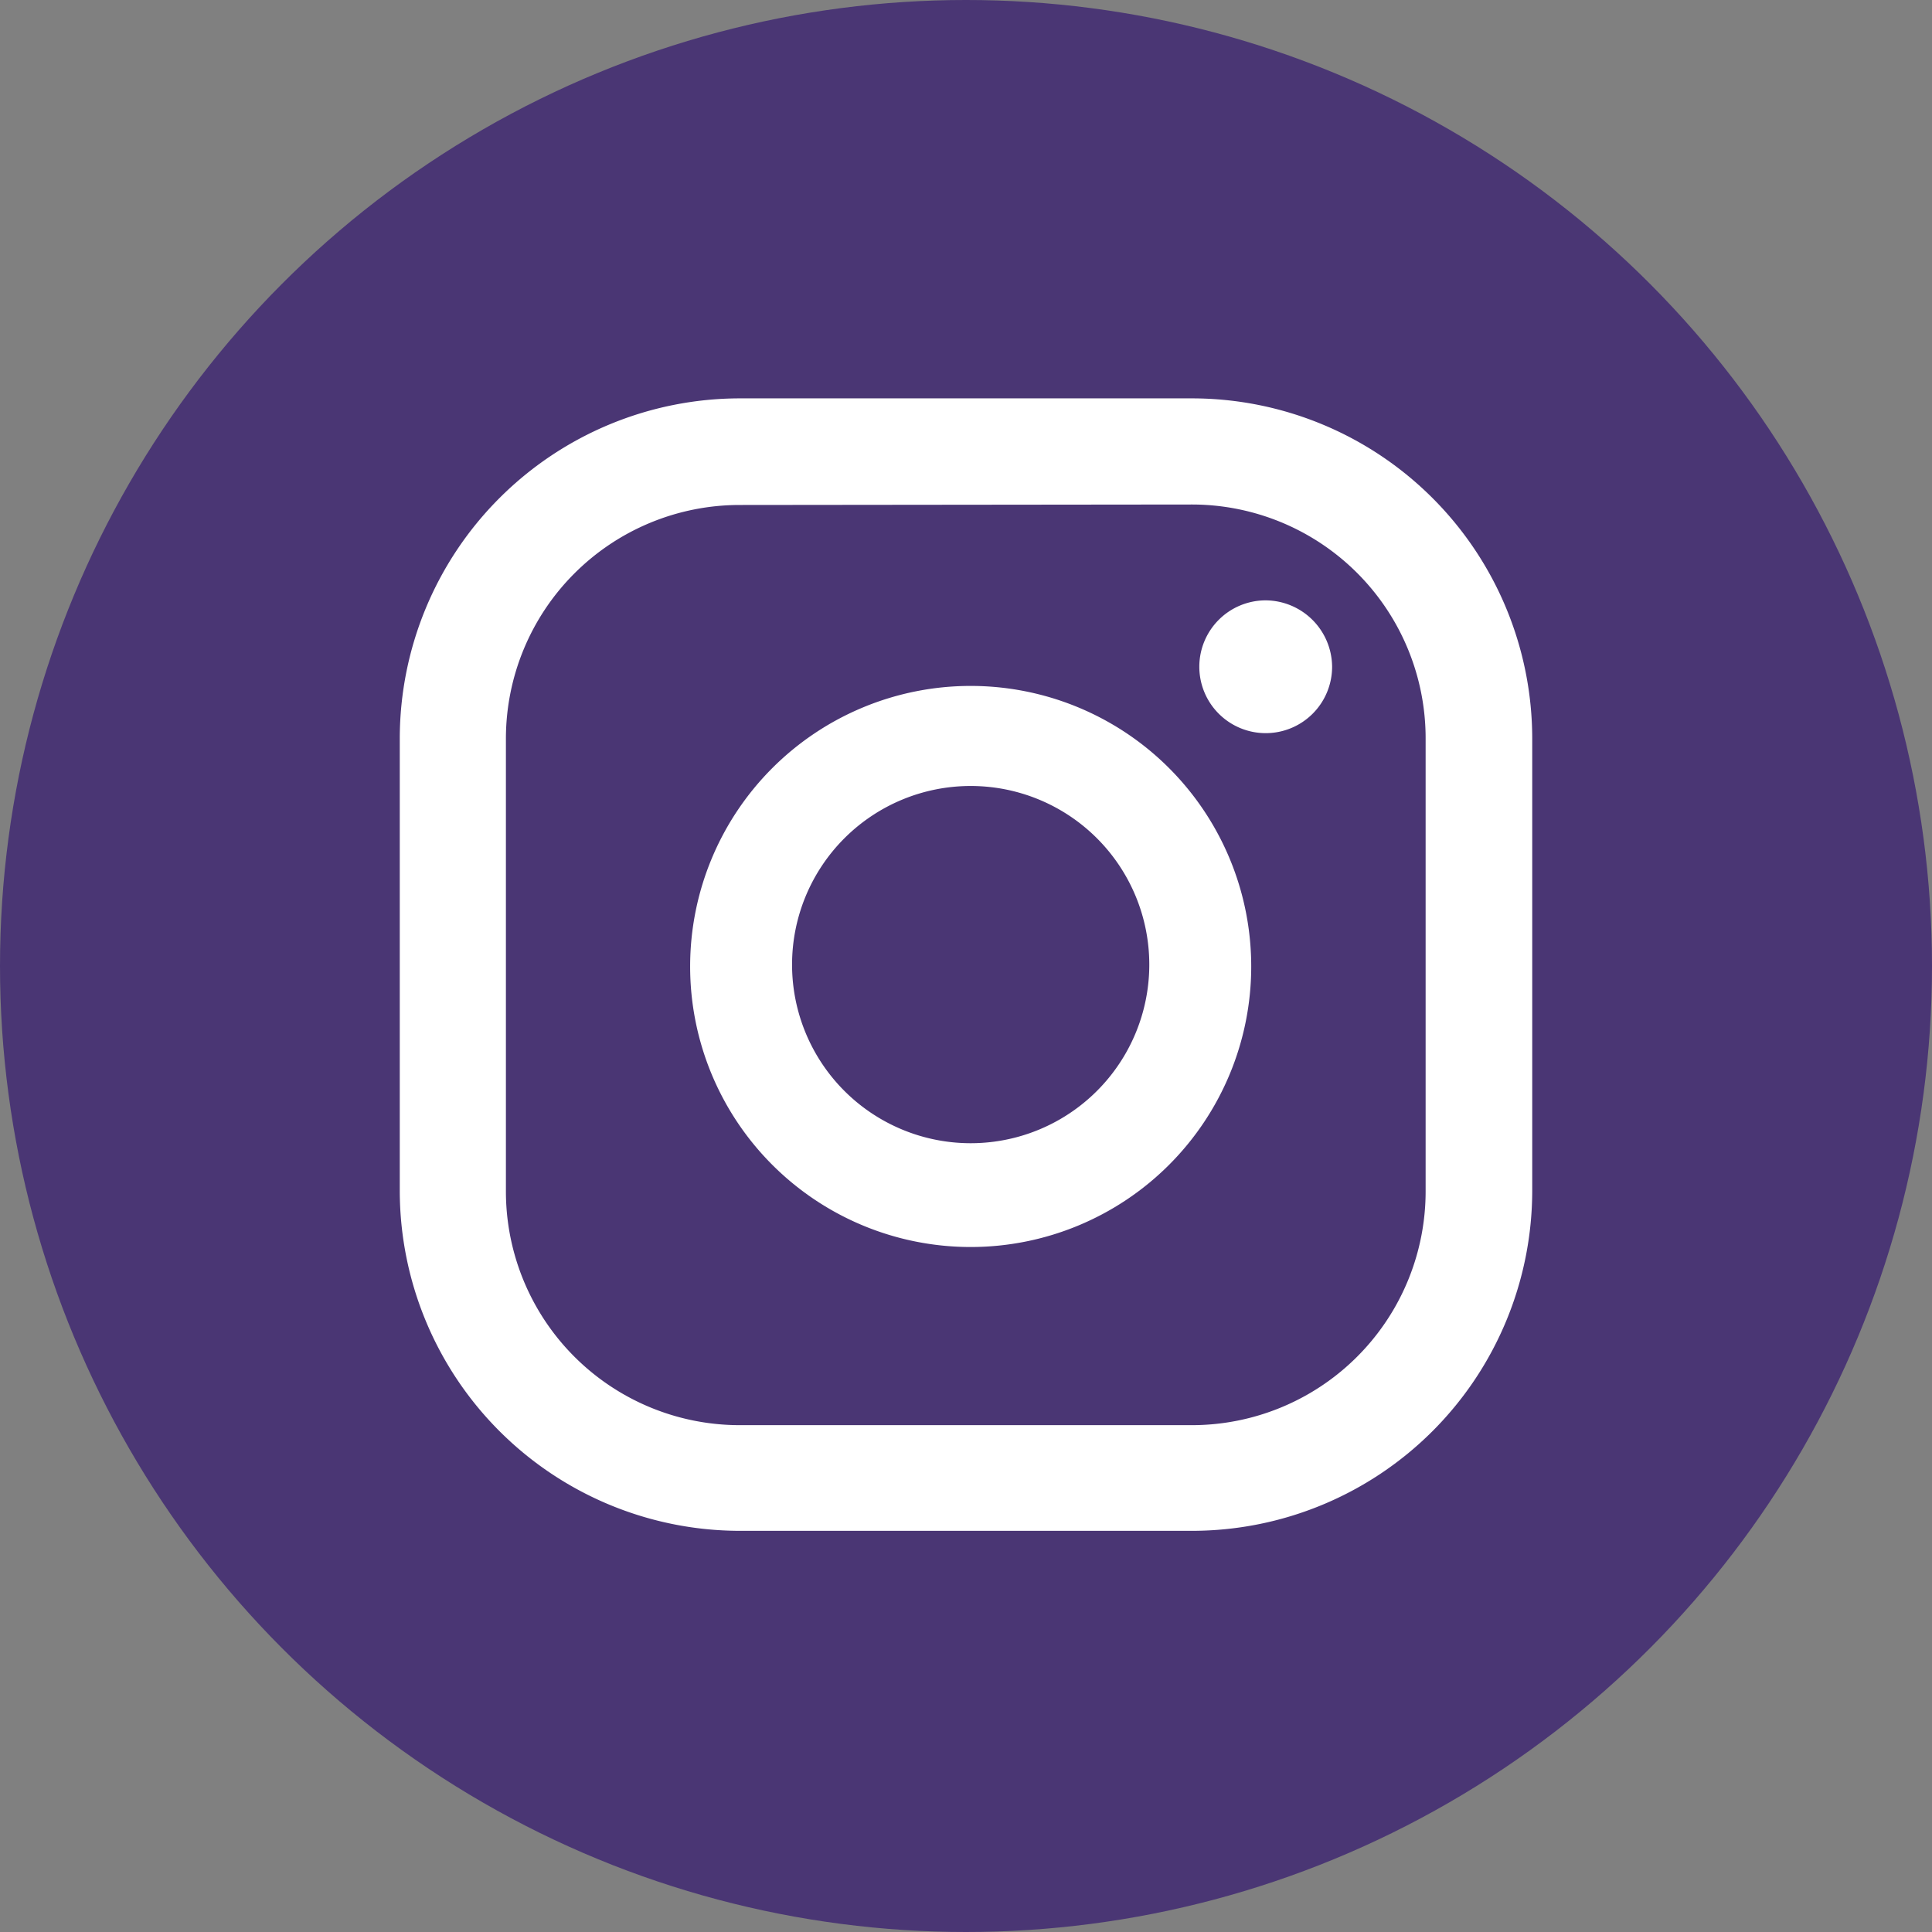 <svg xmlns="http://www.w3.org/2000/svg" viewBox="0 0 41.32 41.32"><rect x="0" y="0" width="41.32" height="41.32" fill="#808080" stroke="none"/><defs><style>.cls-1{fill:#4a3674;}.cls-2{fill:#fff;}</style></defs><g id="Layer_2" data-name="Layer 2"><g id="Insta"><circle class="cls-1" cx="20.66" cy="20.66" r="20.66"/><path class="cls-2" d="M27.07,12.84a1.42,1.42,0,1,0,1.42,1.42A1.43,1.43,0,0,0,27.07,12.84Z"/><path class="cls-2" d="M20.76,14.67a6,6,0,1,0,6,6A6,6,0,0,0,20.76,14.67Zm0,9.78a3.82,3.82,0,1,1,3.82-3.82A3.82,3.82,0,0,1,20.76,24.45Z"/><path class="cls-2" d="M25.49,32.74H15.82a7.28,7.28,0,0,1-7.27-7.27V15.79a7.28,7.28,0,0,1,7.27-7.27h9.67a7.28,7.28,0,0,1,7.28,7.27v9.68A7.28,7.28,0,0,1,25.49,32.74ZM15.82,10.8a5,5,0,0,0-5,5v9.68a5,5,0,0,0,5,5h9.67a5,5,0,0,0,5-5V15.79a5,5,0,0,0-5-5Z"/></g></g></svg>